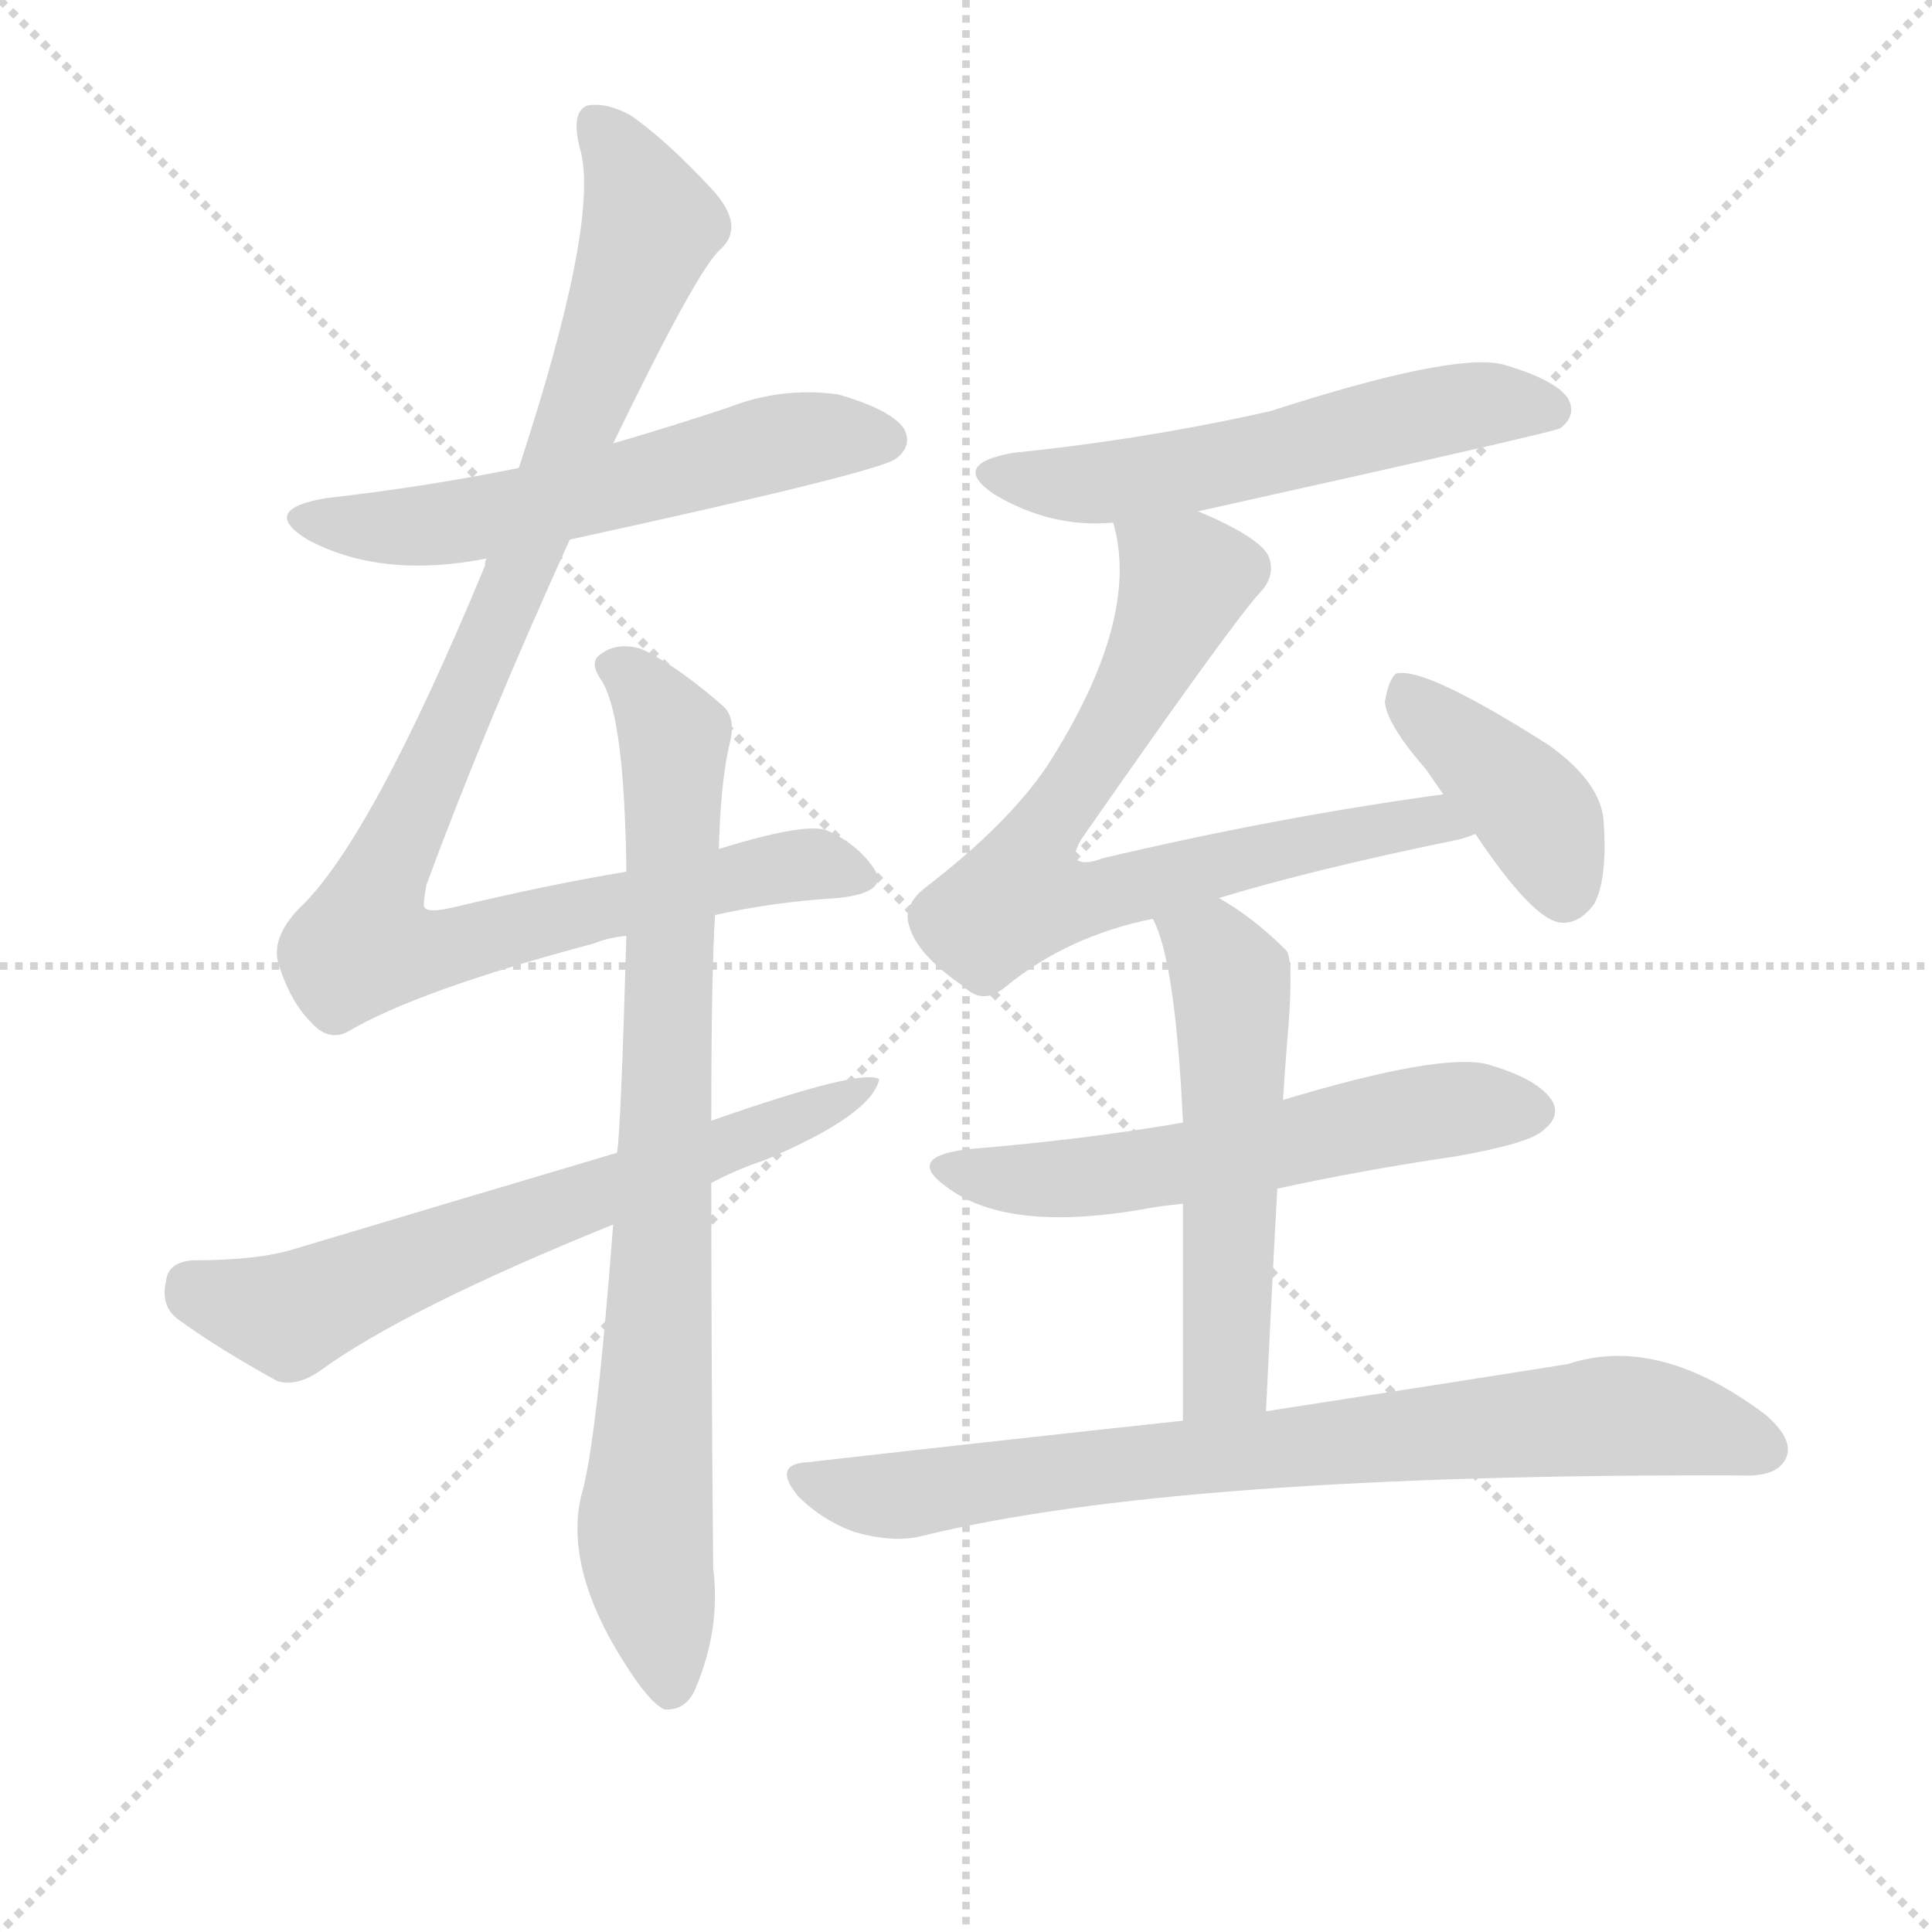 <svg version="1.1" viewBox="0 0 1024 1024" xmlns="http://www.w3.org/2000/svg">
  <g stroke="lightgray" stroke-dasharray="1,1" stroke-width="1" transform="scale(4, 4)">
    <line x1="0" y1="0" x2="256" y2="256"></line>
    <line x1="256" y1="0" x2="0" y2="256"></line>
    <line x1="128" y1="0" x2="128" y2="256"></line>
    <line x1="0" y1="128" x2="256" y2="128"></line>
  </g>
  <g transform="scale(1, -1) translate(0, -900)">
    <style type="text/css">
      
        @keyframes keyframes0 {
          from {
            stroke: red;
            stroke-dashoffset: 566;
            stroke-width: 128;
          }
          65% {
            animation-timing-function: step-end;
            stroke: red;
            stroke-dashoffset: 0;
            stroke-width: 128;
          }
          to {
            stroke: black;
            stroke-width: 1024;
          }
        }
        #make-me-a-hanzi-animation-0 {
          animation: keyframes0 0.711s both;
          animation-delay: 0s;
          animation-timing-function: linear;
        }
      
        @keyframes keyframes1 {
          from {
            stroke: red;
            stroke-dashoffset: 992;
            stroke-width: 128;
          }
          76% {
            animation-timing-function: step-end;
            stroke: red;
            stroke-dashoffset: 0;
            stroke-width: 128;
          }
          to {
            stroke: black;
            stroke-width: 1024;
          }
        }
        #make-me-a-hanzi-animation-1 {
          animation: keyframes1 1.057s both;
          animation-delay: 0.711s;
          animation-timing-function: linear;
        }
      
        @keyframes keyframes2 {
          from {
            stroke: red;
            stroke-dashoffset: 808;
            stroke-width: 128;
          }
          72% {
            animation-timing-function: step-end;
            stroke: red;
            stroke-dashoffset: 0;
            stroke-width: 128;
          }
          to {
            stroke: black;
            stroke-width: 1024;
          }
        }
        #make-me-a-hanzi-animation-2 {
          animation: keyframes2 0.908s both;
          animation-delay: 1.768s;
          animation-timing-function: linear;
        }
      
        @keyframes keyframes3 {
          from {
            stroke: red;
            stroke-dashoffset: 644;
            stroke-width: 128;
          }
          68% {
            animation-timing-function: step-end;
            stroke: red;
            stroke-dashoffset: 0;
            stroke-width: 128;
          }
          to {
            stroke: black;
            stroke-width: 1024;
          }
        }
        #make-me-a-hanzi-animation-3 {
          animation: keyframes3 0.774s both;
          animation-delay: 2.675s;
          animation-timing-function: linear;
        }
      
        @keyframes keyframes4 {
          from {
            stroke: red;
            stroke-dashoffset: 554;
            stroke-width: 128;
          }
          64% {
            animation-timing-function: step-end;
            stroke: red;
            stroke-dashoffset: 0;
            stroke-width: 128;
          }
          to {
            stroke: black;
            stroke-width: 1024;
          }
        }
        #make-me-a-hanzi-animation-4 {
          animation: keyframes4 0.701s both;
          animation-delay: 3.45s;
          animation-timing-function: linear;
        }
      
        @keyframes keyframes5 {
          from {
            stroke: red;
            stroke-dashoffset: 727;
            stroke-width: 128;
          }
          70% {
            animation-timing-function: step-end;
            stroke: red;
            stroke-dashoffset: 0;
            stroke-width: 128;
          }
          to {
            stroke: black;
            stroke-width: 1024;
          }
        }
        #make-me-a-hanzi-animation-5 {
          animation: keyframes5 0.842s both;
          animation-delay: 4.15s;
          animation-timing-function: linear;
        }
      
        @keyframes keyframes6 {
          from {
            stroke: red;
            stroke-dashoffset: 400;
            stroke-width: 128;
          }
          57% {
            animation-timing-function: step-end;
            stroke: red;
            stroke-dashoffset: 0;
            stroke-width: 128;
          }
          to {
            stroke: black;
            stroke-width: 1024;
          }
        }
        #make-me-a-hanzi-animation-6 {
          animation: keyframes6 0.576s both;
          animation-delay: 4.992s;
          animation-timing-function: linear;
        }
      
        @keyframes keyframes7 {
          from {
            stroke: red;
            stroke-dashoffset: 566;
            stroke-width: 128;
          }
          65% {
            animation-timing-function: step-end;
            stroke: red;
            stroke-dashoffset: 0;
            stroke-width: 128;
          }
          to {
            stroke: black;
            stroke-width: 1024;
          }
        }
        #make-me-a-hanzi-animation-7 {
          animation: keyframes7 0.711s both;
          animation-delay: 5.568s;
          animation-timing-function: linear;
        }
      
        @keyframes keyframes8 {
          from {
            stroke: red;
            stroke-dashoffset: 533;
            stroke-width: 128;
          }
          63% {
            animation-timing-function: step-end;
            stroke: red;
            stroke-dashoffset: 0;
            stroke-width: 128;
          }
          to {
            stroke: black;
            stroke-width: 1024;
          }
        }
        #make-me-a-hanzi-animation-8 {
          animation: keyframes8 0.684s both;
          animation-delay: 6.278s;
          animation-timing-function: linear;
        }
      
        @keyframes keyframes9 {
          from {
            stroke: red;
            stroke-dashoffset: 770;
            stroke-width: 128;
          }
          71% {
            animation-timing-function: step-end;
            stroke: red;
            stroke-dashoffset: 0;
            stroke-width: 128;
          }
          to {
            stroke: black;
            stroke-width: 1024;
          }
        }
        #make-me-a-hanzi-animation-9 {
          animation: keyframes9 0.877s both;
          animation-delay: 6.962s;
          animation-timing-function: linear;
        }
      
    </style>
    
      <path d="M 302 614 Q 467 650 475 657 Q 484 664 479 673 Q 472 683 444 691 Q 414 695 386 684 Q 356 674 325 665 L 275 652 Q 226 642 173 636 Q 137 630 163 614 Q 202 593 258 604 L 302 614 Z" fill="lightgray"></path>
    
      <path d="M 379 415 Q 410 422 444 424 Q 472 427 463 440 Q 454 453 438 460 Q 426 464 381 450 L 332 438 Q 290 431 240 419 Q 227 416 225 419 Q 224 420 226 431 Q 257 515 302 614 L 325 665 Q 370 758 382 768 Q 395 780 378 799 Q 353 826 334 839 Q 321 846 311 844 Q 302 840 308 819 Q 317 780 275 652 L 258 604 Q 257 603 257 600 Q 196 453 158 418 Q 143 402 148 388 Q 154 369 165 358 Q 174 348 184 353 Q 221 375 315 400 Q 322 403 332 404 L 379 415 Z" fill="lightgray"></path>
    
      <path d="M 325 251 Q 316 133 308 107 Q 299 68 332 17 Q 344 -2 352 -6 Q 364 -7 369 6 Q 382 37 378 69 Q 377 177 377 273 L 377 306 Q 377 385 379 415 L 381 450 Q 382 487 387 507 Q 390 520 383 526 Q 359 547 340 556 Q 327 560 318 553 Q 312 549 319 539 Q 331 520 332 438 L 332 404 Q 329 299 327 289 L 325 251 Z" fill="lightgray"></path>
    
      <path d="M 377 273 Q 390 280 405 285 Q 462 309 466 328 Q 457 334 377 306 L 327 289 Q 246 265 156 238 Q 137 232 102 232 Q 89 231 88 221 Q 85 208 94 201 Q 116 185 147 168 Q 157 165 169 173 Q 214 206 325 251 L 377 273 Z" fill="lightgray"></path>
    
      <path d="M 635 629 Q 824 671 827 673 Q 836 680 831 689 Q 824 699 796 707 Q 769 713 673 682 Q 606 667 537 660 Q 503 654 527 638 Q 557 620 590 623 L 635 629 Z" fill="lightgray"></path>
    
      <path d="M 646 424 Q 695 439 773 455 Q 777 456 782 458 C 811 466 795 483 765 479 Q 677 467 584 445 Q 574 441 570 445 Q 569 448 573 455 Q 651 567 667 585 Q 677 595 672 606 Q 666 616 635 629 C 608 641 584 652 590 623 Q 605 572 555 494 Q 534 463 491 430 Q 478 420 482 409 Q 486 394 511 377 Q 521 367 533 377 Q 566 404 611 413 L 646 424 Z" fill="lightgray"></path>
    
      <path d="M 782 458 Q 812 413 827 411 Q 837 410 845 421 Q 852 434 850 464 Q 849 485 821 505 Q 755 547 740 543 Q 736 540 734 528 Q 735 516 756 492 Q 760 486 765 479 L 782 458 Z" fill="lightgray"></path>
    
      <path d="M 677 270 Q 723 280 771 287 Q 811 294 818 301 Q 827 308 823 316 Q 816 328 788 336 Q 763 342 680 317 L 627 305 Q 575 296 514 291 Q 478 287 503 270 Q 536 246 611 260 Q 617 261 627 262 L 677 270 Z" fill="lightgray"></path>
    
      <path d="M 671 152 Q 674 216 677 270 L 680 317 Q 681 332 682 345 Q 686 390 682 396 Q 664 414 646 424 C 620 440 599 441 611 413 Q 623 391 627 305 L 627 262 Q 627 216 627 147 C 627 117 670 122 671 152 Z" fill="lightgray"></path>
    
      <path d="M 627 147 Q 534 137 428 125 Q 409 124 423 107 Q 436 94 453 88 Q 474 82 489 86 Q 624 119 922 118 Q 941 117 946 126 Q 952 136 936 150 Q 879 193 831 177 Q 768 167 671 152 L 627 147 Z" fill="lightgray"></path>
    
    
      <clipPath id="make-me-a-hanzi-clip-0">
        <path d="M 302 614 Q 467 650 475 657 Q 484 664 479 673 Q 472 683 444 691 Q 414 695 386 684 Q 356 674 325 665 L 275 652 Q 226 642 173 636 Q 137 630 163 614 Q 202 593 258 604 L 302 614 Z"></path>
      </clipPath>
      <path clip-path="url(#make-me-a-hanzi-clip-0)" d="M 165 626 L 202 620 L 243 624 L 423 668 L 469 667" fill="none" id="make-me-a-hanzi-animation-0" stroke-dasharray="438 876" stroke-linecap="round"></path>
    
      <clipPath id="make-me-a-hanzi-clip-1">
        <path d="M 379 415 Q 410 422 444 424 Q 472 427 463 440 Q 454 453 438 460 Q 426 464 381 450 L 332 438 Q 290 431 240 419 Q 227 416 225 419 Q 224 420 226 431 Q 257 515 302 614 L 325 665 Q 370 758 382 768 Q 395 780 378 799 Q 353 826 334 839 Q 321 846 311 844 Q 302 840 308 819 Q 317 780 275 652 L 258 604 Q 257 603 257 600 Q 196 453 158 418 Q 143 402 148 388 Q 154 369 165 358 Q 174 348 184 353 Q 221 375 315 400 Q 322 403 332 404 L 379 415 Z"></path>
      </clipPath>
      <path clip-path="url(#make-me-a-hanzi-clip-1)" d="M 316 835 L 345 781 L 276 597 L 196 419 L 195 398 L 245 399 L 413 441 L 451 435" fill="none" id="make-me-a-hanzi-animation-1" stroke-dasharray="864 1728" stroke-linecap="round"></path>
    
      <clipPath id="make-me-a-hanzi-clip-2">
        <path d="M 325 251 Q 316 133 308 107 Q 299 68 332 17 Q 344 -2 352 -6 Q 364 -7 369 6 Q 382 37 378 69 Q 377 177 377 273 L 377 306 Q 377 385 379 415 L 381 450 Q 382 487 387 507 Q 390 520 383 526 Q 359 547 340 556 Q 327 560 318 553 Q 312 549 319 539 Q 331 520 332 438 L 332 404 Q 329 299 327 289 L 325 251 Z"></path>
      </clipPath>
      <path clip-path="url(#make-me-a-hanzi-clip-2)" d="M 327 547 L 357 507 L 352 251 L 342 93 L 355 6" fill="none" id="make-me-a-hanzi-animation-2" stroke-dasharray="680 1360" stroke-linecap="round"></path>
    
      <clipPath id="make-me-a-hanzi-clip-3">
        <path d="M 377 273 Q 390 280 405 285 Q 462 309 466 328 Q 457 334 377 306 L 327 289 Q 246 265 156 238 Q 137 232 102 232 Q 89 231 88 221 Q 85 208 94 201 Q 116 185 147 168 Q 157 165 169 173 Q 214 206 325 251 L 377 273 Z"></path>
      </clipPath>
      <path clip-path="url(#make-me-a-hanzi-clip-3)" d="M 101 219 L 153 203 L 463 325" fill="none" id="make-me-a-hanzi-animation-3" stroke-dasharray="516 1032" stroke-linecap="round"></path>
    
      <clipPath id="make-me-a-hanzi-clip-4">
        <path d="M 635 629 Q 824 671 827 673 Q 836 680 831 689 Q 824 699 796 707 Q 769 713 673 682 Q 606 667 537 660 Q 503 654 527 638 Q 557 620 590 623 L 635 629 Z"></path>
      </clipPath>
      <path clip-path="url(#make-me-a-hanzi-clip-4)" d="M 530 650 L 551 644 L 593 645 L 645 651 L 763 682 L 823 682" fill="none" id="make-me-a-hanzi-animation-4" stroke-dasharray="426 852" stroke-linecap="round"></path>
    
      <clipPath id="make-me-a-hanzi-clip-5">
        <path d="M 646 424 Q 695 439 773 455 Q 777 456 782 458 C 811 466 795 483 765 479 Q 677 467 584 445 Q 574 441 570 445 Q 569 448 573 455 Q 651 567 667 585 Q 677 595 672 606 Q 666 616 635 629 C 608 641 584 652 590 623 Q 605 572 555 494 Q 534 463 491 430 Q 478 420 482 409 Q 486 394 511 377 Q 521 367 533 377 Q 566 404 611 413 L 646 424 Z"></path>
      </clipPath>
      <path clip-path="url(#make-me-a-hanzi-clip-5)" d="M 598 619 L 628 593 L 599 529 L 549 453 L 541 425 L 567 422 L 759 466 L 776 462" fill="none" id="make-me-a-hanzi-animation-5" stroke-dasharray="599 1198" stroke-linecap="round"></path>
    
      <clipPath id="make-me-a-hanzi-clip-6">
        <path d="M 782 458 Q 812 413 827 411 Q 837 410 845 421 Q 852 434 850 464 Q 849 485 821 505 Q 755 547 740 543 Q 736 540 734 528 Q 735 516 756 492 Q 760 486 765 479 L 782 458 Z"></path>
      </clipPath>
      <path clip-path="url(#make-me-a-hanzi-clip-6)" d="M 743 537 L 808 476 L 818 463 L 829 426" fill="none" id="make-me-a-hanzi-animation-6" stroke-dasharray="272 544" stroke-linecap="round"></path>
    
      <clipPath id="make-me-a-hanzi-clip-7">
        <path d="M 677 270 Q 723 280 771 287 Q 811 294 818 301 Q 827 308 823 316 Q 816 328 788 336 Q 763 342 680 317 L 627 305 Q 575 296 514 291 Q 478 287 503 270 Q 536 246 611 260 Q 617 261 627 262 L 677 270 Z"></path>
      </clipPath>
      <path clip-path="url(#make-me-a-hanzi-clip-7)" d="M 505 282 L 548 274 L 579 276 L 752 310 L 811 312" fill="none" id="make-me-a-hanzi-animation-7" stroke-dasharray="438 876" stroke-linecap="round"></path>
    
      <clipPath id="make-me-a-hanzi-clip-8">
        <path d="M 671 152 Q 674 216 677 270 L 680 317 Q 681 332 682 345 Q 686 390 682 396 Q 664 414 646 424 C 620 440 599 441 611 413 Q 623 391 627 305 L 627 262 Q 627 216 627 147 C 627 117 670 122 671 152 Z"></path>
      </clipPath>
      <path clip-path="url(#make-me-a-hanzi-clip-8)" d="M 618 411 L 647 390 L 654 357 L 650 177 L 633 155" fill="none" id="make-me-a-hanzi-animation-8" stroke-dasharray="405 810" stroke-linecap="round"></path>
    
      <clipPath id="make-me-a-hanzi-clip-9">
        <path d="M 627 147 Q 534 137 428 125 Q 409 124 423 107 Q 436 94 453 88 Q 474 82 489 86 Q 624 119 922 118 Q 941 117 946 126 Q 952 136 936 150 Q 879 193 831 177 Q 768 167 671 152 L 627 147 Z"></path>
      </clipPath>
      <path clip-path="url(#make-me-a-hanzi-clip-9)" d="M 426 116 L 480 108 L 854 150 L 900 144 L 935 132" fill="none" id="make-me-a-hanzi-animation-9" stroke-dasharray="642 1284" stroke-linecap="round"></path>
    
  </g>
</svg>